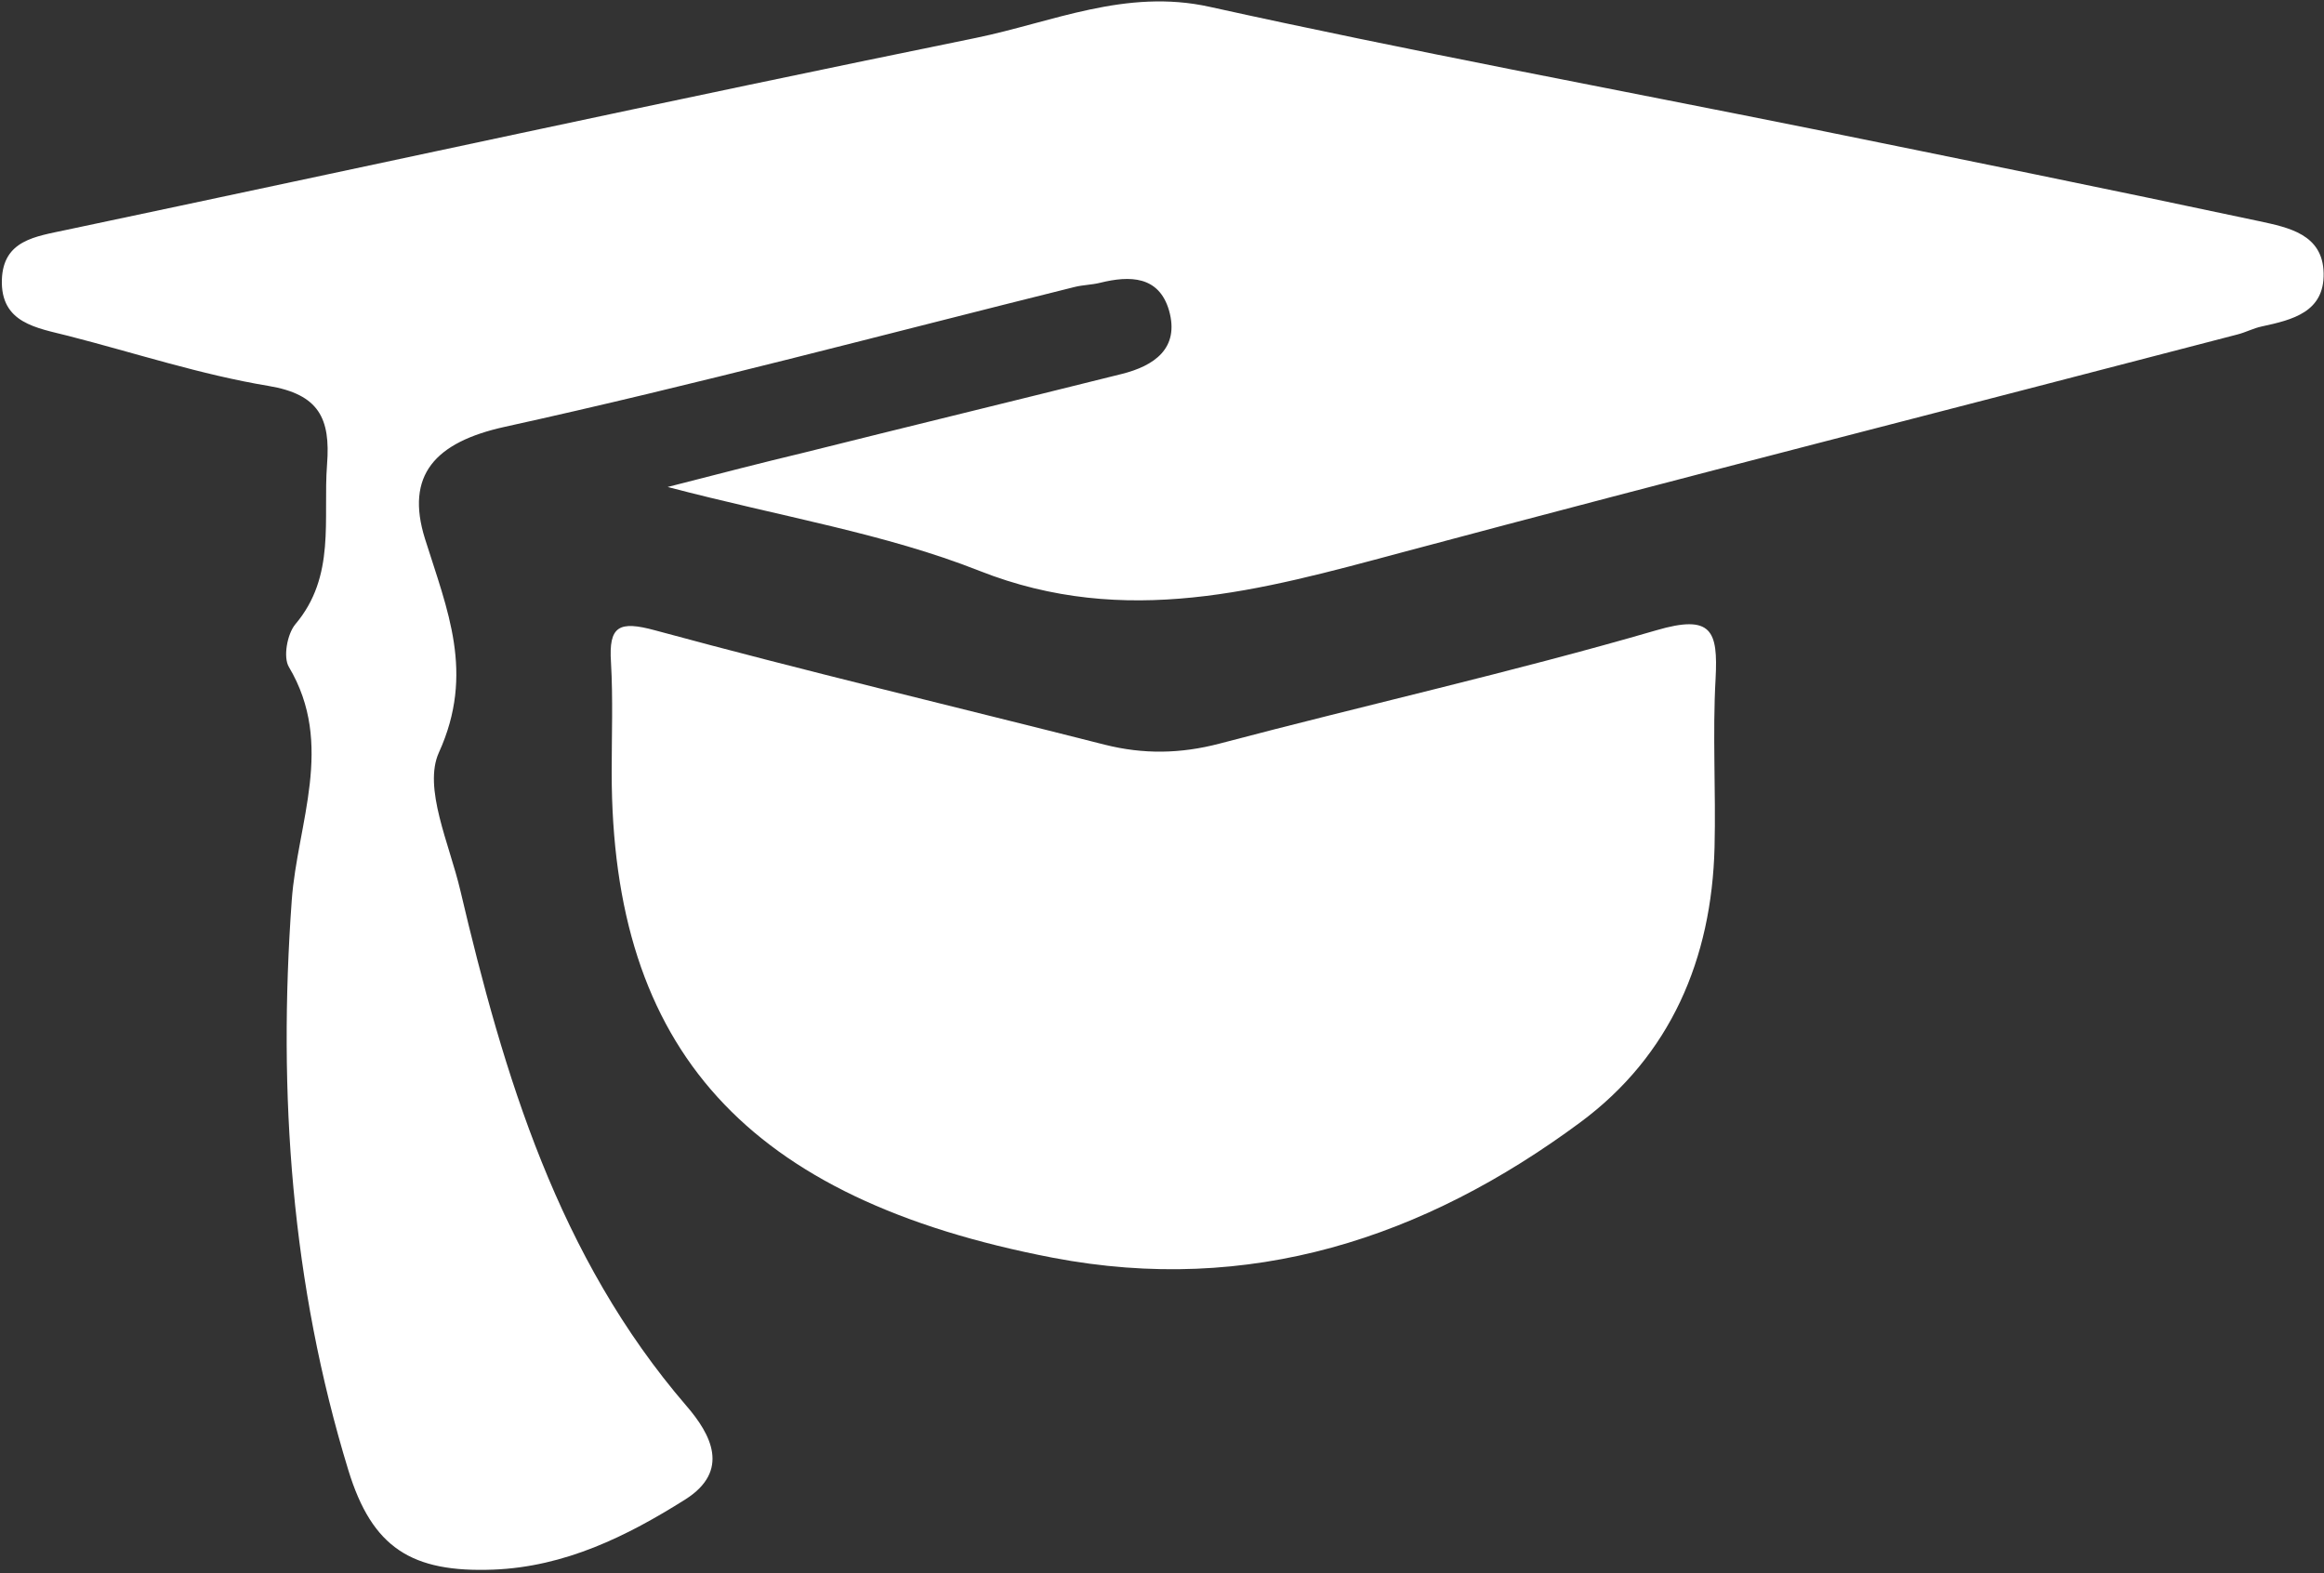<svg width="427" height="289" viewBox="0 0 427 289" fill="none" xmlns="http://www.w3.org/2000/svg">
<rect x="0" y="0" width="427" height="289" fill="#333333" stroke="none"/>
<path d="M122.667 89.467C143.74 94.993 162.631 98.014 179.973 104.883C206.828 115.482 231.755 108.414 257.389 101.544C308.529 87.861 359.863 74.82 411.069 61.456C412.611 61.071 414.022 60.3 415.564 59.977C421.215 58.758 427.064 57.341 426.934 50.211C426.804 43.013 420.444 41.795 415.111 40.638C387.679 34.789 360.116 29.201 332.622 23.612C295.876 16.226 258.934 9.352 222.252 1.252C206.836 -2.155 193.34 4.08 179.274 6.971C123.508 18.34 67.872 30.486 12.167 42.241C6.516 43.46 0.604 44.106 0.344 51.366C0.089 59.397 6.771 60.231 12.552 61.71C24.823 64.856 36.902 68.84 49.302 70.897C58.619 72.439 60.739 76.871 60.093 85.288C59.322 95.377 61.765 105.845 54.244 114.715C52.765 116.512 51.994 120.756 53.088 122.553C61.567 136.813 54.63 151.272 53.604 165.408C51.036 201.001 53.541 235.949 64.01 270.127C68.38 284.387 75.64 288.949 90.671 288.372C103.776 287.856 115.15 282.268 125.942 275.461C134.228 270.195 130.63 263.513 126.135 258.305C102.556 230.935 92.599 197.659 84.567 163.544C82.577 155.065 77.692 144.722 80.65 138.233C87.27 123.649 82.192 112.087 78.082 98.978C74.421 87.285 79.947 81.243 92.728 78.421C127.806 70.712 162.561 61.394 197.446 52.723C198.988 52.338 200.592 52.338 202.134 51.952C207.592 50.603 212.926 50.666 214.79 57.025C216.78 64.031 212.03 67.239 206.051 68.718C186.52 73.598 166.925 78.353 147.395 83.239C140.139 84.969 132.947 86.833 122.665 89.469L122.667 89.467Z" fill="white"/>
<path d="M112.387 141.893C112.387 192.904 137.251 220.273 193.403 231.065C229.637 238.003 261.632 227.466 290.351 206.201C306.924 193.931 314.507 176.196 315.023 155.639C315.278 145.295 314.637 134.951 315.215 124.669C315.663 115.93 314.575 112.784 304.293 115.805C277.763 123.513 250.777 129.554 224.048 136.622C216.918 138.487 210.106 138.612 202.975 136.815C175.412 129.81 147.787 123.257 120.355 115.804C113.735 114.007 111.808 114.971 112.261 121.716C112.641 128.341 112.387 135.148 112.387 141.893Z" fill="white"/>
</svg>

